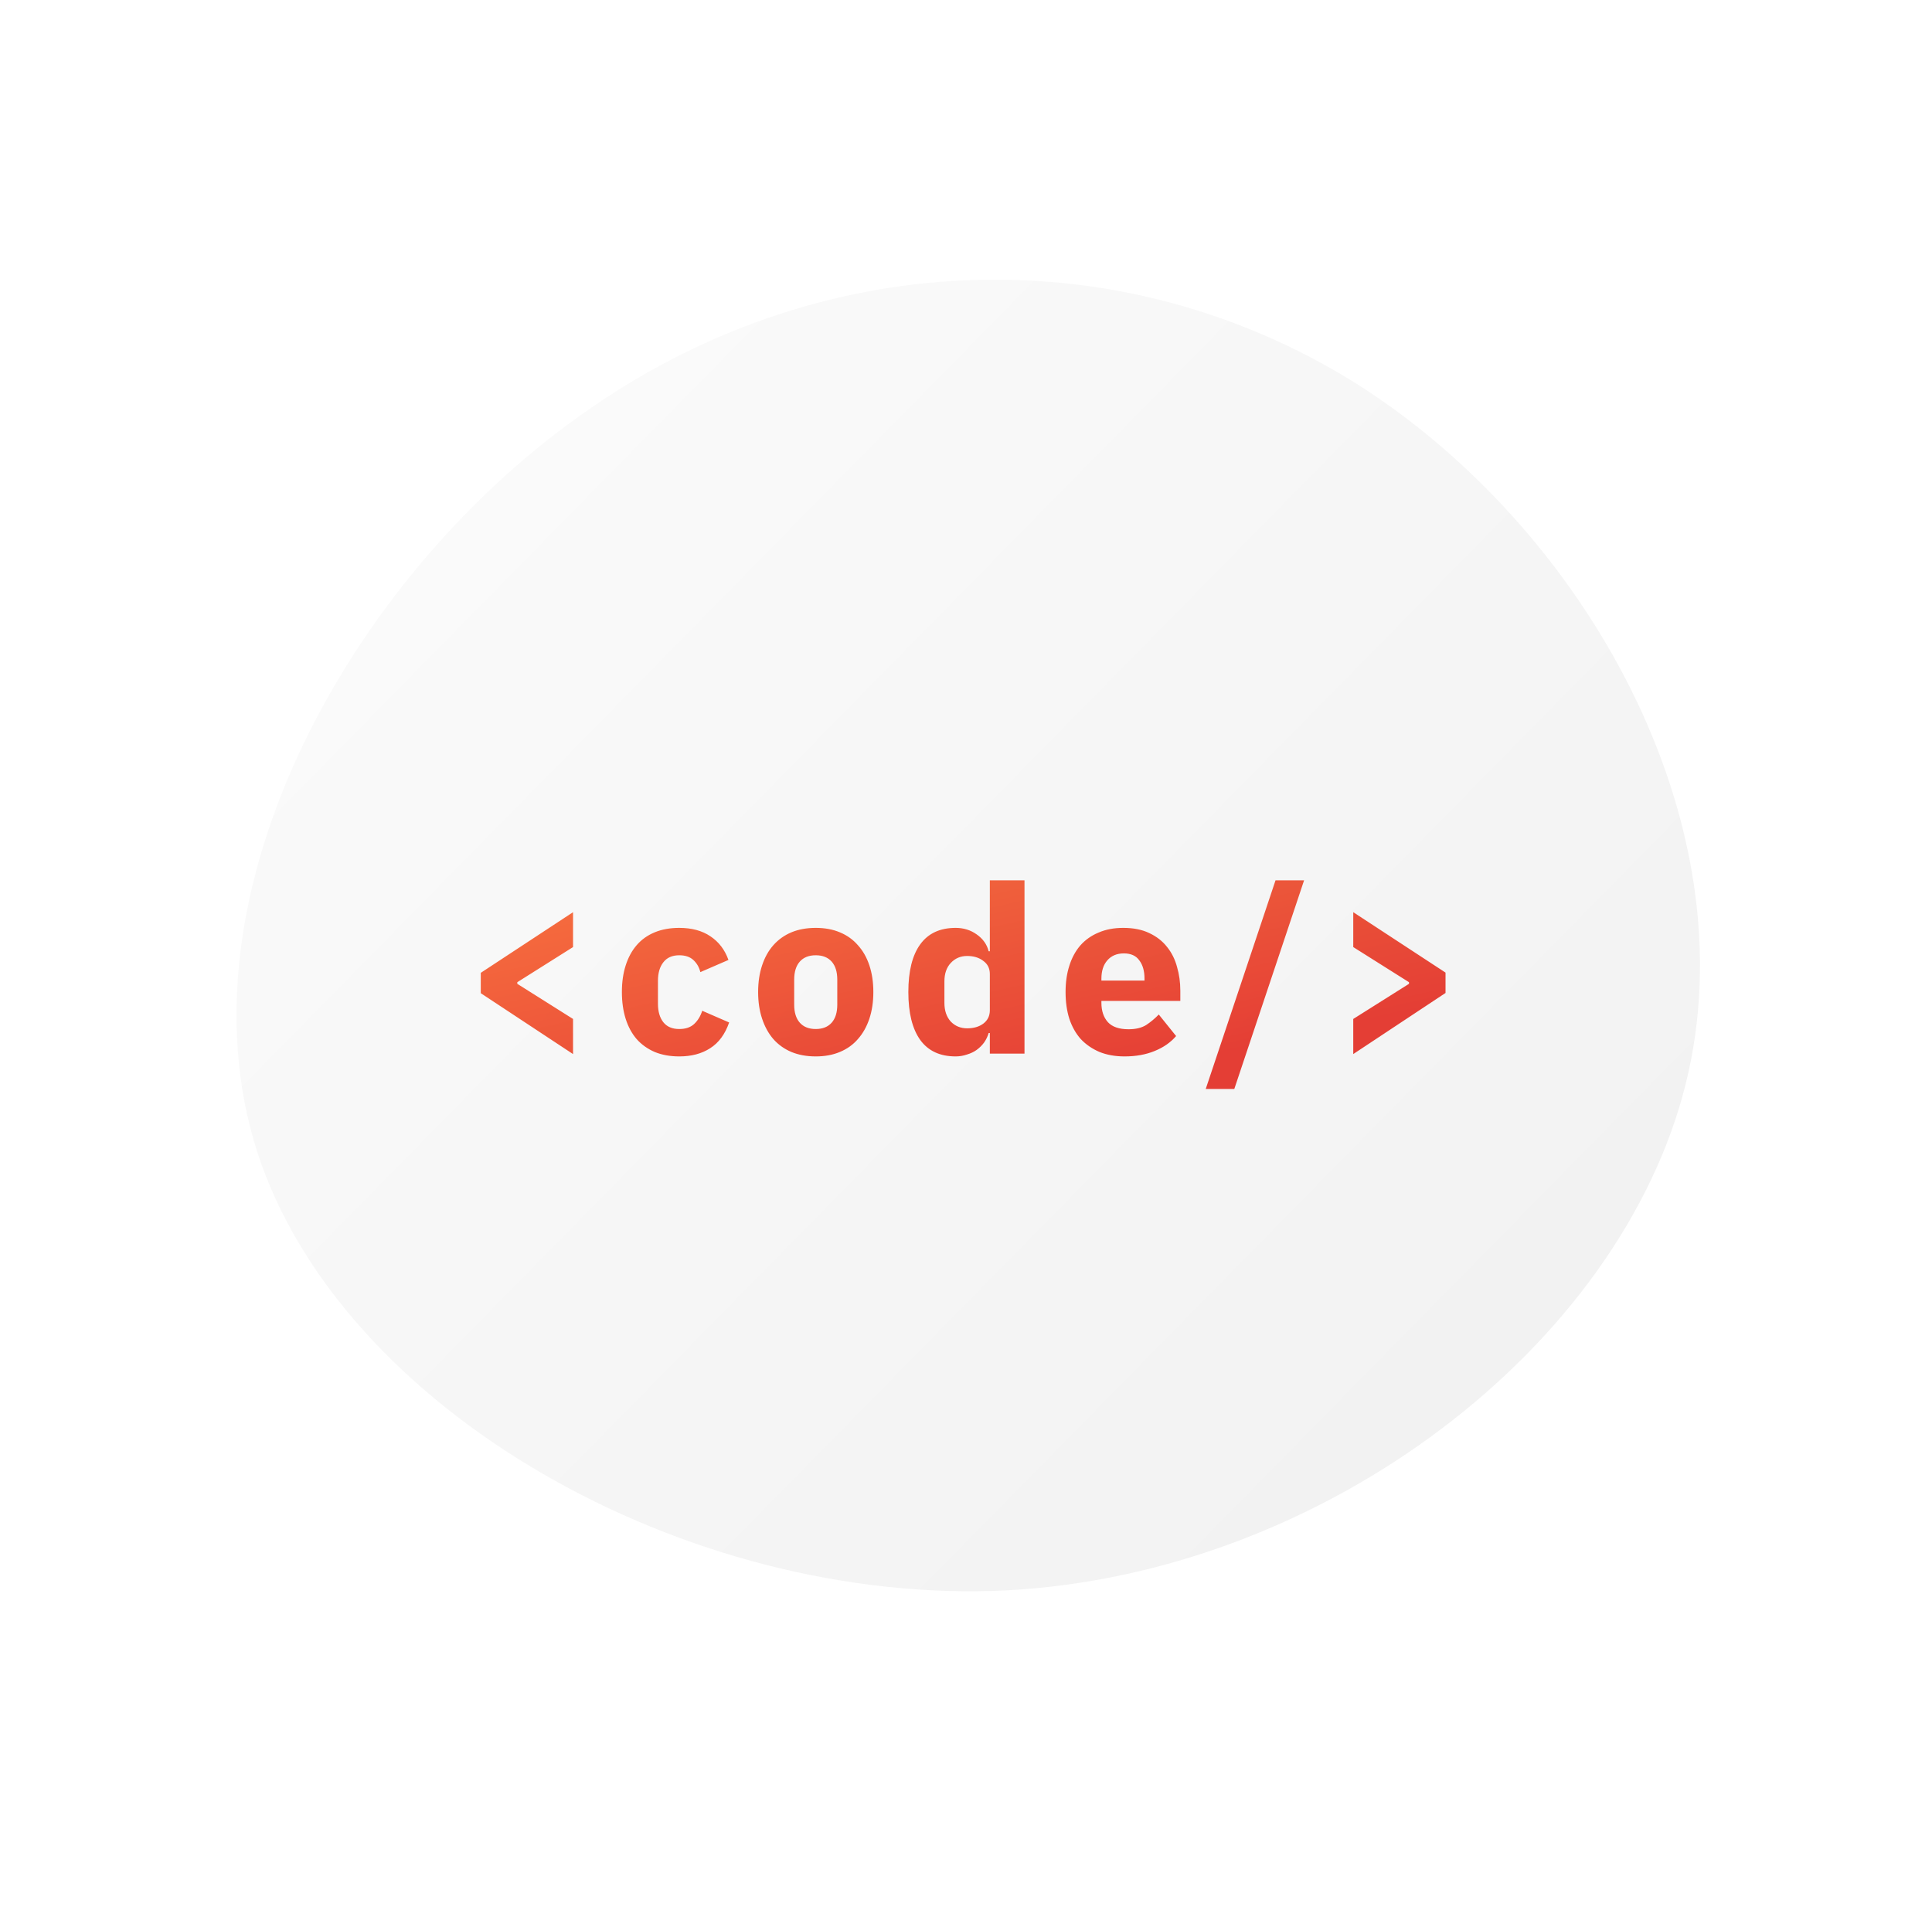<svg width="165" height="164" viewBox="0 0 165 164" fill="none" xmlns="http://www.w3.org/2000/svg">
<path d="M41.06 84.841V83.101L48.94 77.921V80.901L44.18 83.901V84.041L48.94 87.041V90.041L41.06 84.841ZM58.012 90.241C57.225 90.241 56.526 90.114 55.912 89.861C55.299 89.594 54.785 89.227 54.372 88.761C53.959 88.281 53.645 87.701 53.432 87.021C53.219 86.341 53.112 85.581 53.112 84.741C53.112 83.901 53.219 83.147 53.432 82.481C53.645 81.801 53.959 81.221 54.372 80.741C54.785 80.261 55.299 79.894 55.912 79.641C56.526 79.387 57.225 79.261 58.012 79.261C59.079 79.261 59.965 79.501 60.672 79.981C61.392 80.461 61.906 81.134 62.212 82.001L59.812 83.041C59.719 82.641 59.526 82.301 59.232 82.021C58.939 81.741 58.532 81.601 58.012 81.601C57.412 81.601 56.959 81.801 56.652 82.201C56.346 82.587 56.192 83.114 56.192 83.781V85.741C56.192 86.407 56.346 86.934 56.652 87.321C56.959 87.707 57.412 87.901 58.012 87.901C58.545 87.901 58.965 87.761 59.272 87.481C59.592 87.187 59.825 86.807 59.972 86.341L62.272 87.341C61.925 88.341 61.386 89.074 60.652 89.541C59.932 90.007 59.052 90.241 58.012 90.241ZM69.667 90.241C68.893 90.241 68.2 90.114 67.587 89.861C66.987 89.607 66.473 89.241 66.047 88.761C65.633 88.281 65.313 87.701 65.087 87.021C64.86 86.341 64.747 85.581 64.747 84.741C64.747 83.901 64.86 83.141 65.087 82.461C65.313 81.781 65.633 81.207 66.047 80.741C66.473 80.261 66.987 79.894 67.587 79.641C68.2 79.387 68.893 79.261 69.667 79.261C70.44 79.261 71.127 79.387 71.727 79.641C72.34 79.894 72.853 80.261 73.267 80.741C73.693 81.207 74.02 81.781 74.247 82.461C74.473 83.141 74.587 83.901 74.587 84.741C74.587 85.581 74.473 86.341 74.247 87.021C74.02 87.701 73.693 88.281 73.267 88.761C72.853 89.241 72.34 89.607 71.727 89.861C71.127 90.114 70.44 90.241 69.667 90.241ZM69.667 87.901C70.253 87.901 70.707 87.721 71.027 87.361C71.347 87.001 71.507 86.487 71.507 85.821V83.681C71.507 83.014 71.347 82.501 71.027 82.141C70.707 81.781 70.253 81.601 69.667 81.601C69.08 81.601 68.627 81.781 68.307 82.141C67.987 82.501 67.827 83.014 67.827 83.681V85.821C67.827 86.487 67.987 87.001 68.307 87.361C68.627 87.721 69.08 87.901 69.667 87.901ZM84.536 88.241H84.436C84.356 88.521 84.229 88.787 84.056 89.041C83.882 89.281 83.669 89.494 83.416 89.681C83.176 89.854 82.896 89.987 82.576 90.081C82.269 90.187 81.949 90.241 81.616 90.241C80.282 90.241 79.276 89.774 78.596 88.841C77.916 87.894 77.576 86.527 77.576 84.741C77.576 82.954 77.916 81.594 78.596 80.661C79.276 79.727 80.282 79.261 81.616 79.261C82.296 79.261 82.896 79.447 83.416 79.821C83.949 80.194 84.289 80.674 84.436 81.261H84.536V75.201H87.496V90.001H84.536V88.241ZM82.596 87.841C83.156 87.841 83.616 87.707 83.976 87.441C84.349 87.161 84.536 86.781 84.536 86.301V83.201C84.536 82.721 84.349 82.347 83.976 82.081C83.616 81.801 83.156 81.661 82.596 81.661C82.036 81.661 81.569 81.861 81.196 82.261C80.836 82.647 80.656 83.174 80.656 83.841V85.661C80.656 86.327 80.836 86.861 81.196 87.261C81.569 87.647 82.036 87.841 82.596 87.841ZM96.044 90.241C95.244 90.241 94.53 90.114 93.904 89.861C93.277 89.594 92.744 89.227 92.304 88.761C91.877 88.281 91.55 87.701 91.324 87.021C91.11 86.341 91.004 85.581 91.004 84.741C91.004 83.914 91.11 83.167 91.324 82.501C91.537 81.821 91.85 81.241 92.264 80.761C92.69 80.281 93.21 79.914 93.824 79.661C94.437 79.394 95.137 79.261 95.924 79.261C96.79 79.261 97.53 79.407 98.144 79.701C98.77 79.994 99.277 80.387 99.664 80.881C100.064 81.374 100.35 81.947 100.524 82.601C100.71 83.241 100.804 83.914 100.804 84.621V85.501H94.064V85.661C94.064 86.354 94.25 86.907 94.624 87.321C94.997 87.721 95.584 87.921 96.384 87.921C96.997 87.921 97.497 87.801 97.884 87.561C98.27 87.307 98.63 87.007 98.964 86.661L100.444 88.501C99.977 89.047 99.364 89.474 98.604 89.781C97.857 90.087 97.004 90.241 96.044 90.241ZM95.984 81.441C95.384 81.441 94.91 81.641 94.564 82.041C94.23 82.427 94.064 82.947 94.064 83.601V83.761H97.744V83.581C97.744 82.941 97.597 82.427 97.304 82.041C97.024 81.641 96.584 81.441 95.984 81.441ZM102.974 93.021L108.934 75.201H111.374L105.414 93.021H102.974ZM115.573 87.041L120.333 84.041V83.901L115.573 80.901V77.921L123.453 83.081V84.821L115.573 90.041V87.041Z" fill="url(#paint0_linear)"/>
<path d="M115.801 32.749C135.414 45.132 149.524 70.303 143.962 92.607C138.399 114.91 113.229 134.429 85.929 135.853C58.563 137.192 29.067 120.436 21.955 98.359C14.862 76.131 30.218 48.667 50.562 34.785C70.84 20.817 96.104 20.431 115.801 32.749Z" fill="url(#paint1_linear)"/>
<defs>
<linearGradient id="paint0_linear" x1="65.591" y1="73.754" x2="70.871" y2="97.484" gradientUnits="userSpaceOnUse">
<stop stop-color="#FC6E40"/>
<stop offset="1" stop-color="#EE4137"/>
</linearGradient>
<linearGradient id="paint1_linear" x1="47.606" y1="36.922" x2="125.487" y2="113.462" gradientUnits="userSpaceOnUse">
<stop stop-opacity="0.02"/>
<stop offset="1" stop-opacity="0.05"/>
</linearGradient>
</defs>
</svg>
